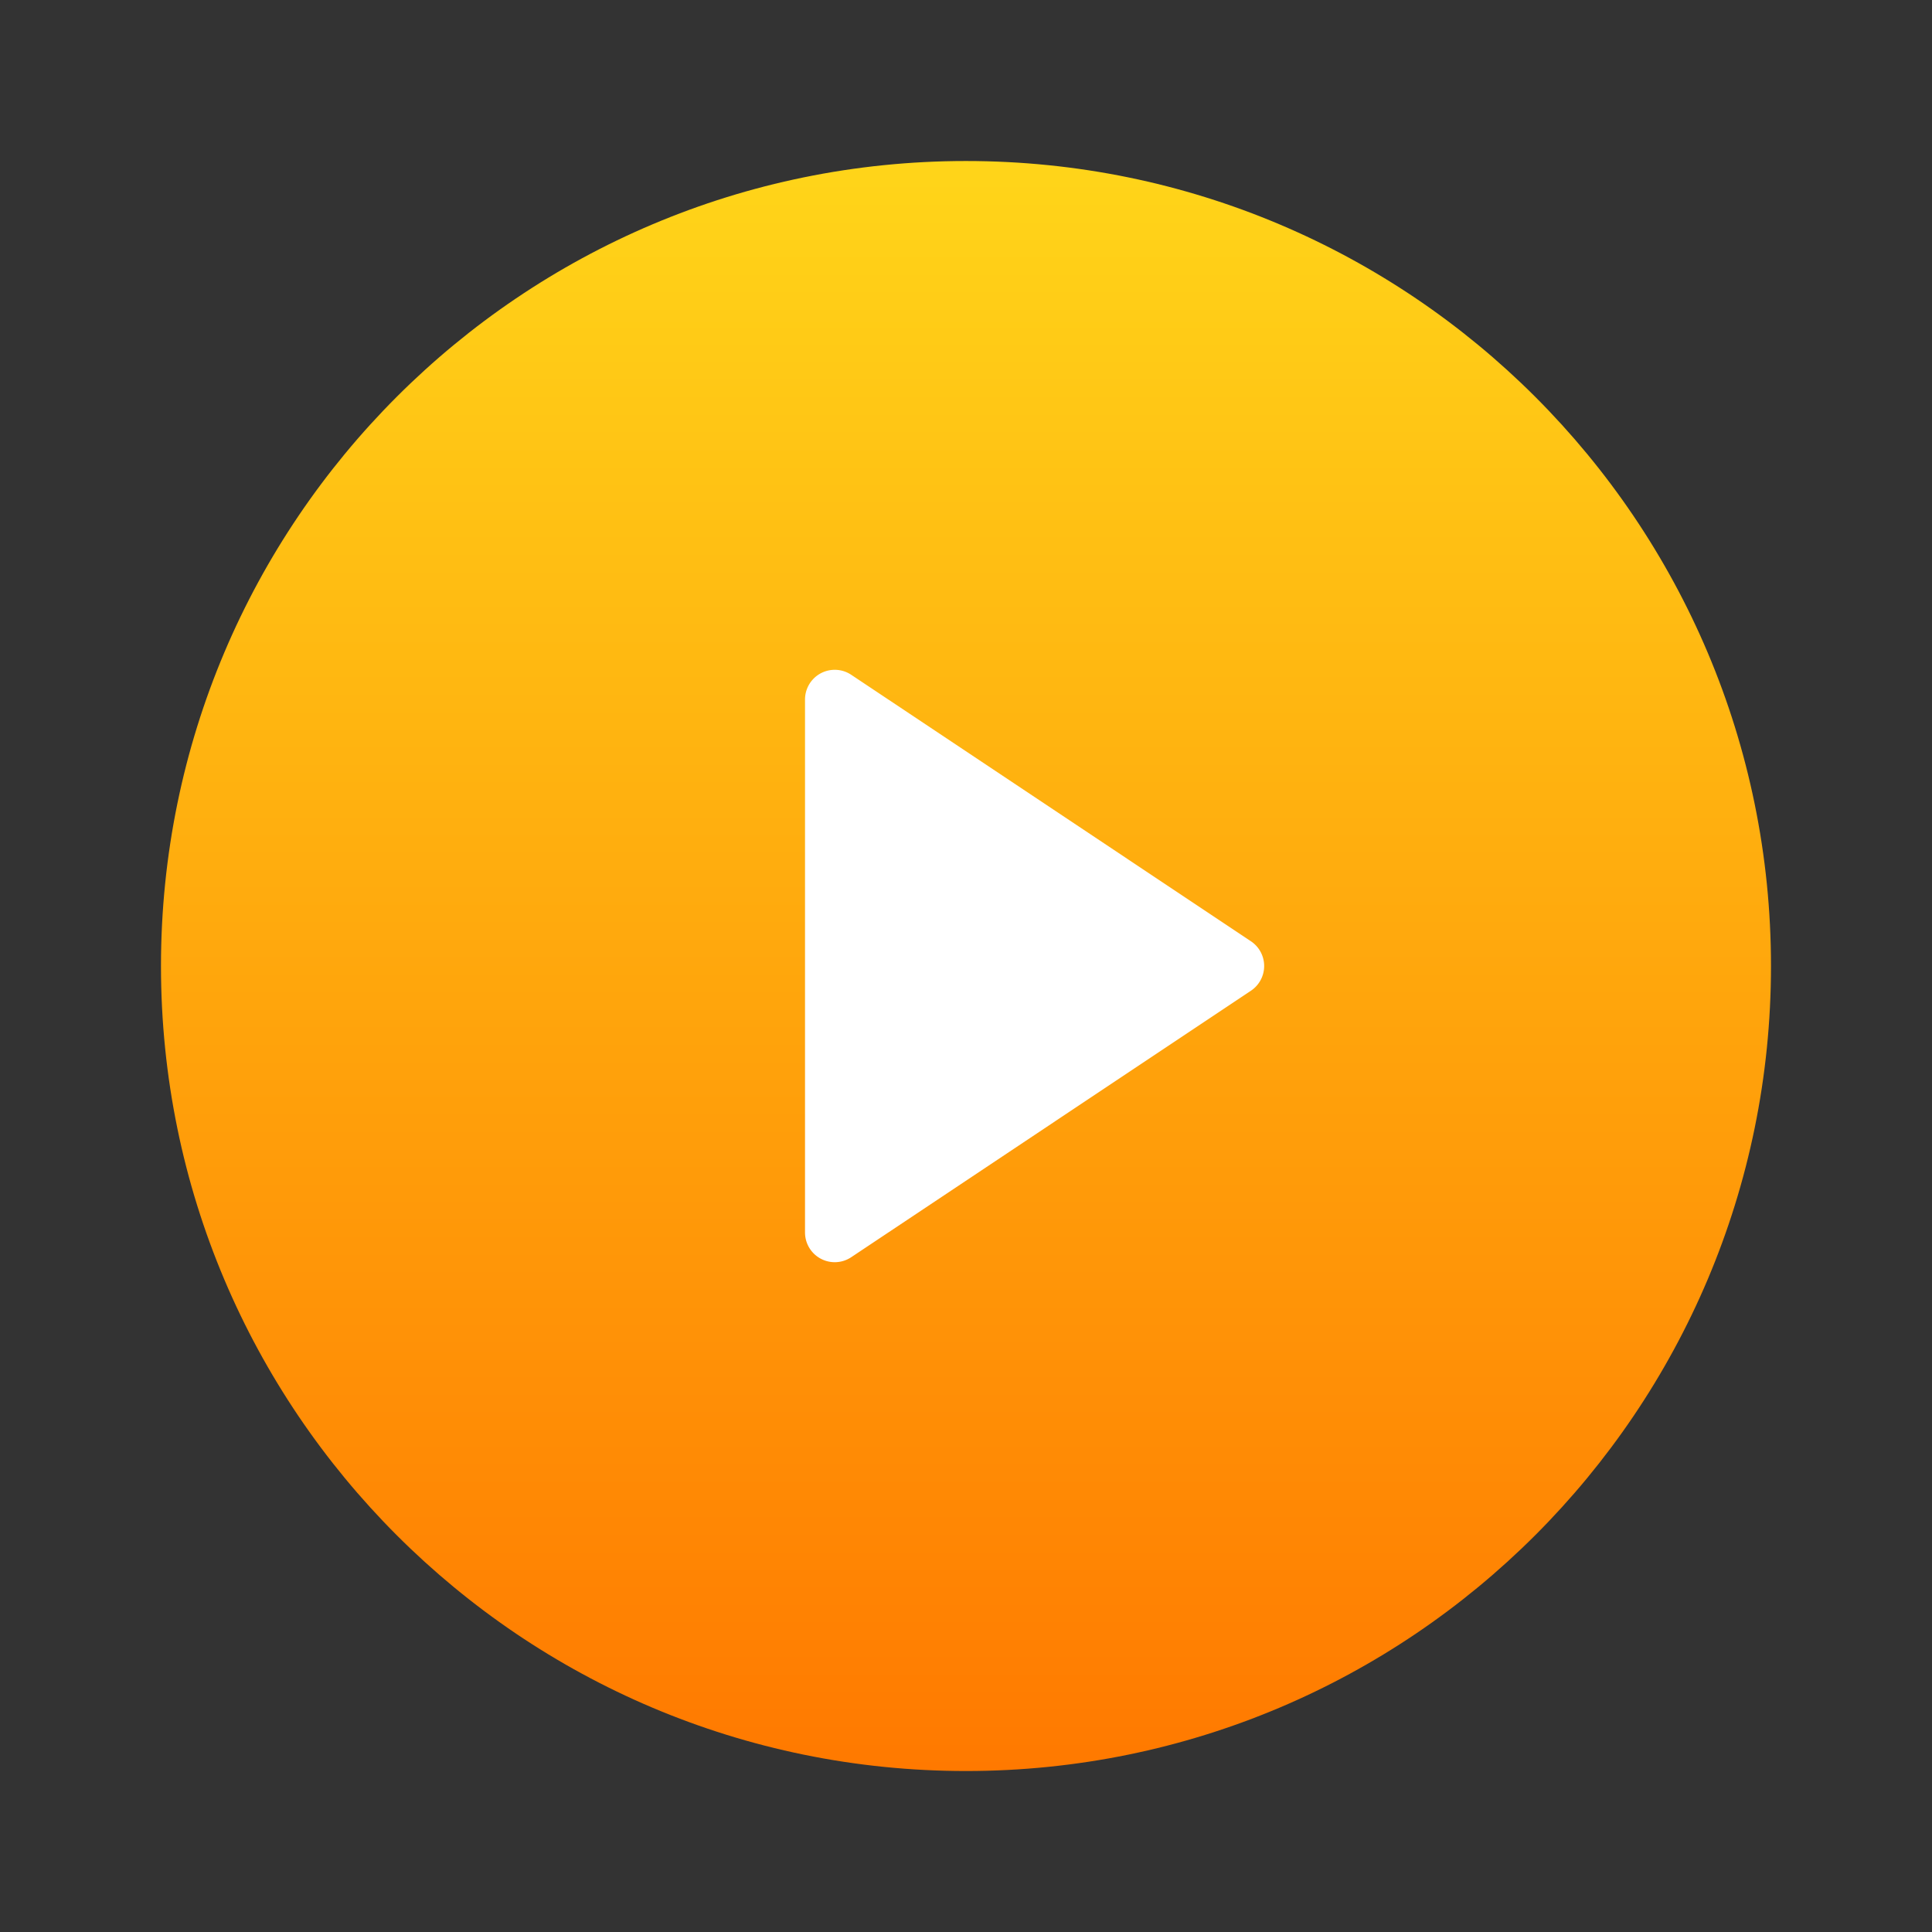 <svg width="65" height="65" fill="none" xmlns="http://www.w3.org/2000/svg"><rect width="100%" height="100%" fill="#333333" stroke="none"/><path d="M32.5 59.584c14.957 0 27.083-12.126 27.083-27.084 0-14.957-12.126-27.083-27.084-27.083-14.957 0-27.083 12.126-27.083 27.083 0 14.958 12.126 27.084 27.083 27.084z" fill="url(#paint0_linear)"/><path d="M27.084 23.535a1 1 0 011.555-.832l13.447 8.965a1 1 0 010 1.664l-13.447 8.965a1 1 0 01-1.555-.832v-17.93z" fill="#fff"/><defs><linearGradient id="paint0_linear" x1="32.499" y1="5.417" x2="32.499" y2="59.584" gradientUnits="userSpaceOnUse"><stop stop-color="#FFD519"/><stop offset="1" stop-color="#FF7900"/></linearGradient></defs></svg>